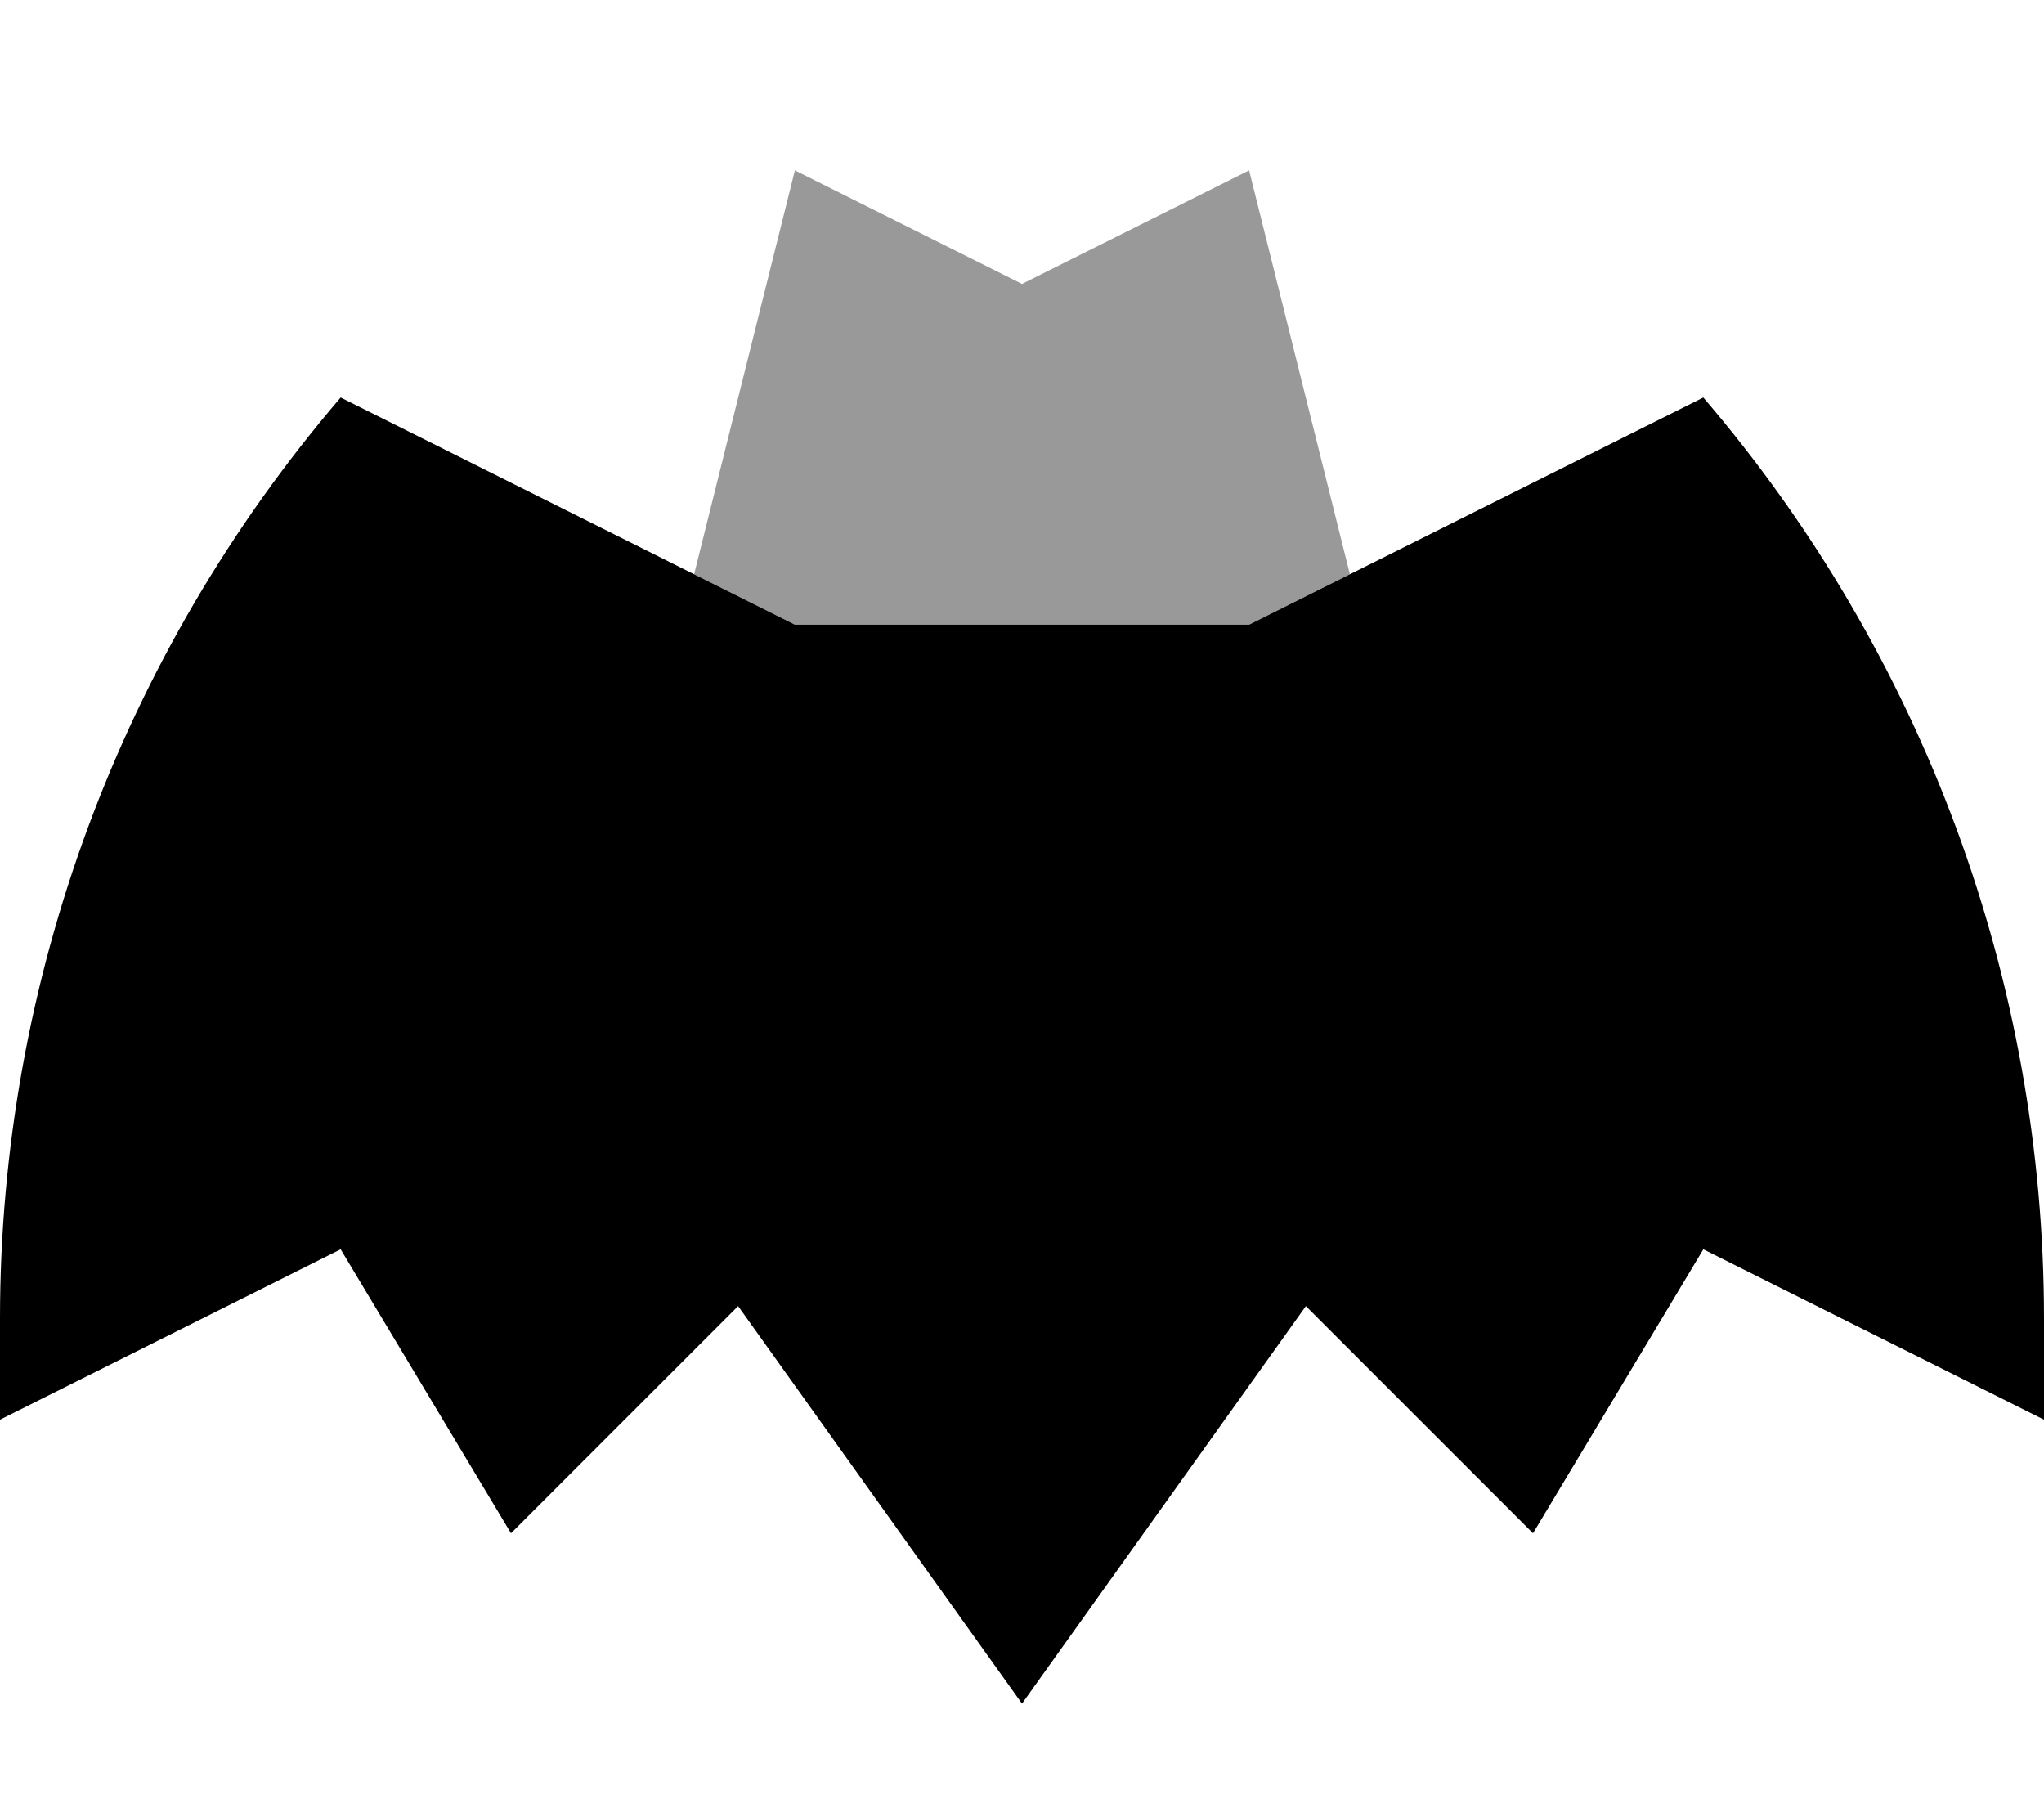 <svg xmlns="http://www.w3.org/2000/svg" viewBox="0 0 576 512"><!--! Font Awesome Pro 7.0.1 by @fontawesome - https://fontawesome.com License - https://fontawesome.com/license (Commercial License) Copyright 2025 Fonticons, Inc. --><path opacity=".4" fill="currentColor" d="M195.6 161.8l28.4 14.2 128 0 28.4-14.2-28.4-113.8-64 32-64-32-28.4 113.8z"/><path fill="currentColor" d="M352 176l-128 0-128-64C34.1 184.3 0 276.3 0 371.5l0 28.5 96-48 48 80 64-64 80 112 80-112 64 64 48-80 96 48 0-28.5c0-95.2-34.1-187.2-96-259.5L352 176z"/></svg>